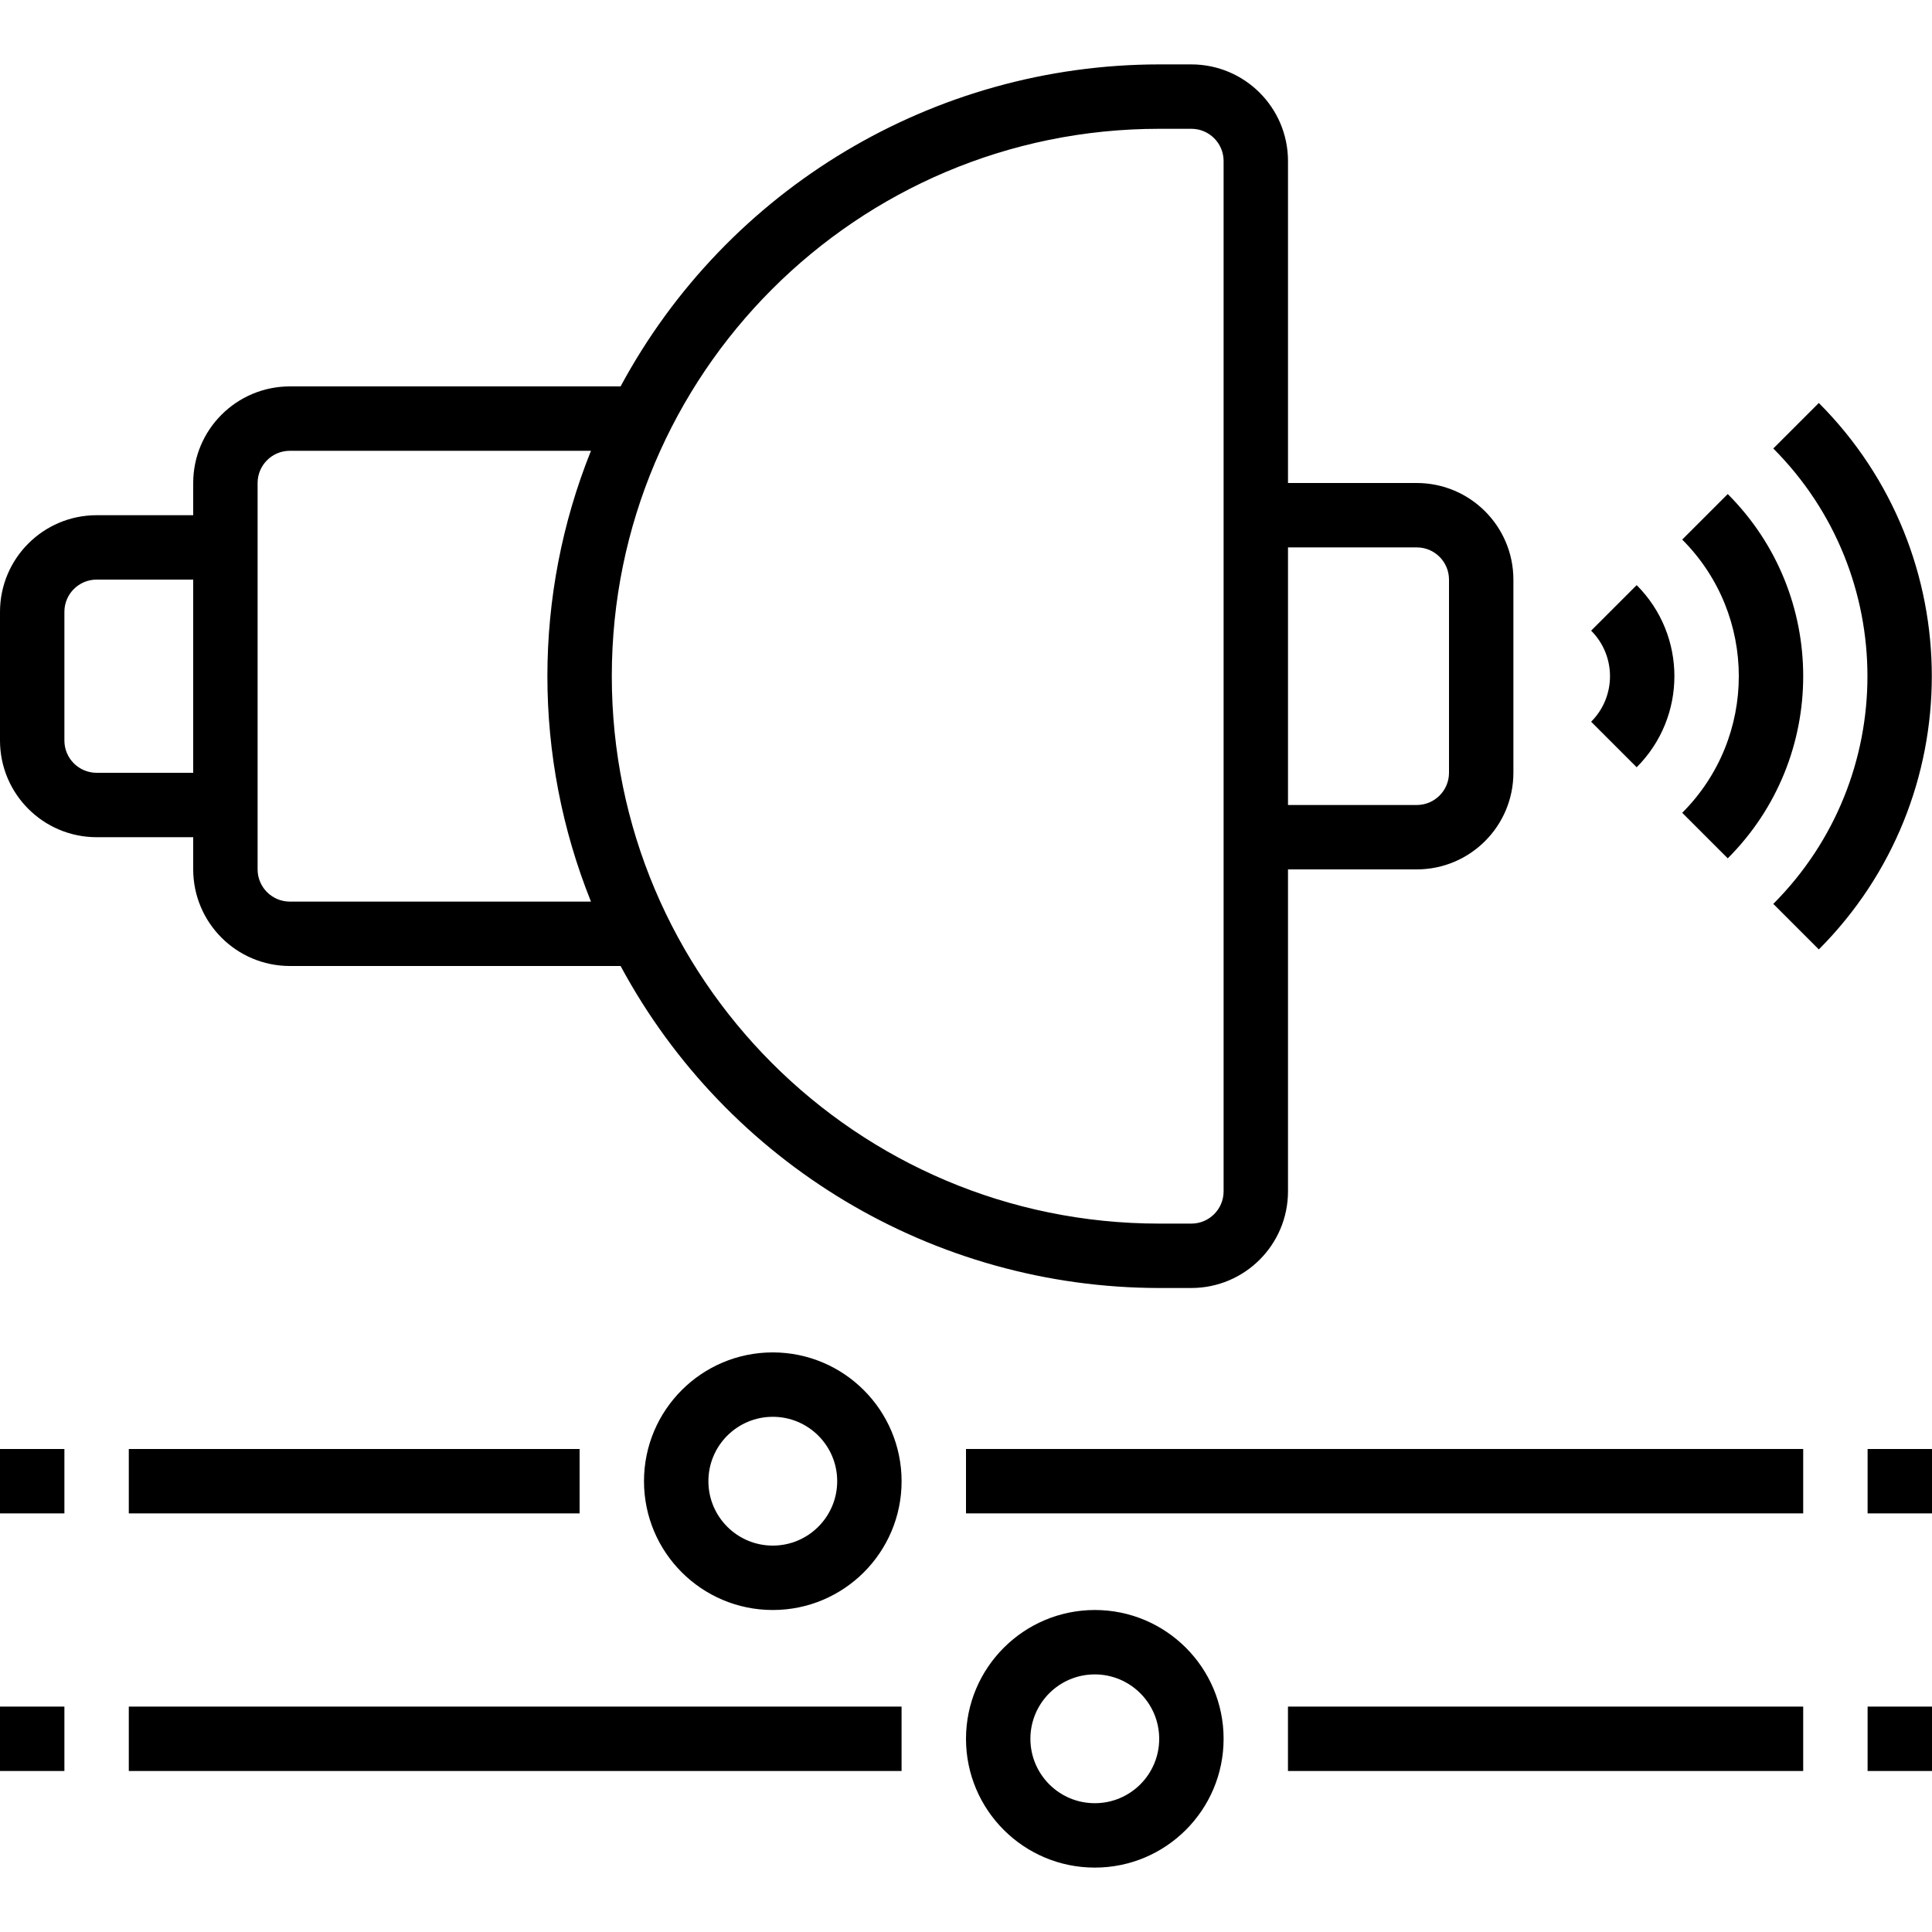 <svg height="480pt" viewBox="0 -16 480 480" width="480pt" xmlns="http://www.w3.org/2000/svg"><path d="m240 343.996h208v16h-208zm0 0"/><path d="m32 344h112v16h-112zm0 0"/><path d="m0 344h16v16h-16zm0 0"/><path d="m192 320c-17.672 0-32 14.328-32 32s14.328 32 32 32 32-14.328 32-32c-.02-17.664-14.336-31.98-32-32zm0 48c-8.836 0-16-7.164-16-16s7.164-16 16-16 16 7.164 16 16c-.008 8.832-7.168 15.992-16 16zm0 0"/><path d="m319.992 408h128.008v16h-128.008zm0 0"/><path d="m32 408h191.992v16h-191.992zm0 0"/><path d="m0 408h16v16h-16zm0 0"/><path d="m240 416c0 17.672 14.328 32 32 32s32-14.328 32-32-14.328-32-32-32c-17.664.02-31.98 14.336-32 32zm48 0c0 8.836-7.164 16-16 16s-16-7.164-16-16 7.164-16 16-16c8.832.008 15.992 7.168 16 16zm0 0"/><path d="m464 344h16v16h-16zm0 0"/><path d="m464 408h16v16h-16zm0 0"/><path d="m406.625 174.625c12.5-12.492 12.5-32.758 0-45.25l-11.312 11.312c6.25 6.246 6.25 16.379 0 22.625zm0 0"/><path d="m429.254 197.254c24.996-24.992 24.996-65.516 0-90.508l-11.312 11.312c18.746 18.746 18.746 49.137 0 67.883zm0 0"/><path d="m440.57 208.57 11.312 11.312c37.426-37.516 37.426-98.25 0-135.766l-11.312 11.312c31.188 31.266 31.188 81.875 0 113.141zm0 0"/><path d="m24 192h24v8c.016 13.25 10.75 23.984 24 24h82.184c26.512 49.234 77.898 79.957 133.816 80h8c13.25-.016 23.984-10.75 24-24v-80h32c13.25-.016 23.984-10.75 24-24v-48c-.016-13.25-10.75-23.984-24-24h-32v-80c-.016-13.25-10.75-23.984-24-24h-8c-55.918.043-107.305 30.766-133.816 80h-82.184c-13.25.016-23.984 10.75-24 24v8h-24c-13.25.016-23.984 10.75-24 24v32c.016 13.25 10.75 23.984 24 24zm296-72h32c4.414.004 7.996 3.586 8 8v48c-.004 4.414-3.586 7.996-8 8h-32zm-32-104h8c4.414.004 7.996 3.586 8 8v256c-.004 4.414-3.586 7.996-8 8h-8c-75.109 0-136-60.891-136-136s60.891-136 136-136zm-224 88c.004-4.414 3.586-7.996 8-8h74.824c-14.434 35.938-14.434 76.062 0 112h-74.824c-4.414-.004-7.996-3.586-8-8zm-48 32c.004-4.414 3.586-7.996 8-8h24v48h-24c-4.414-.004-7.996-3.586-8-8zm0 0"/></svg>
